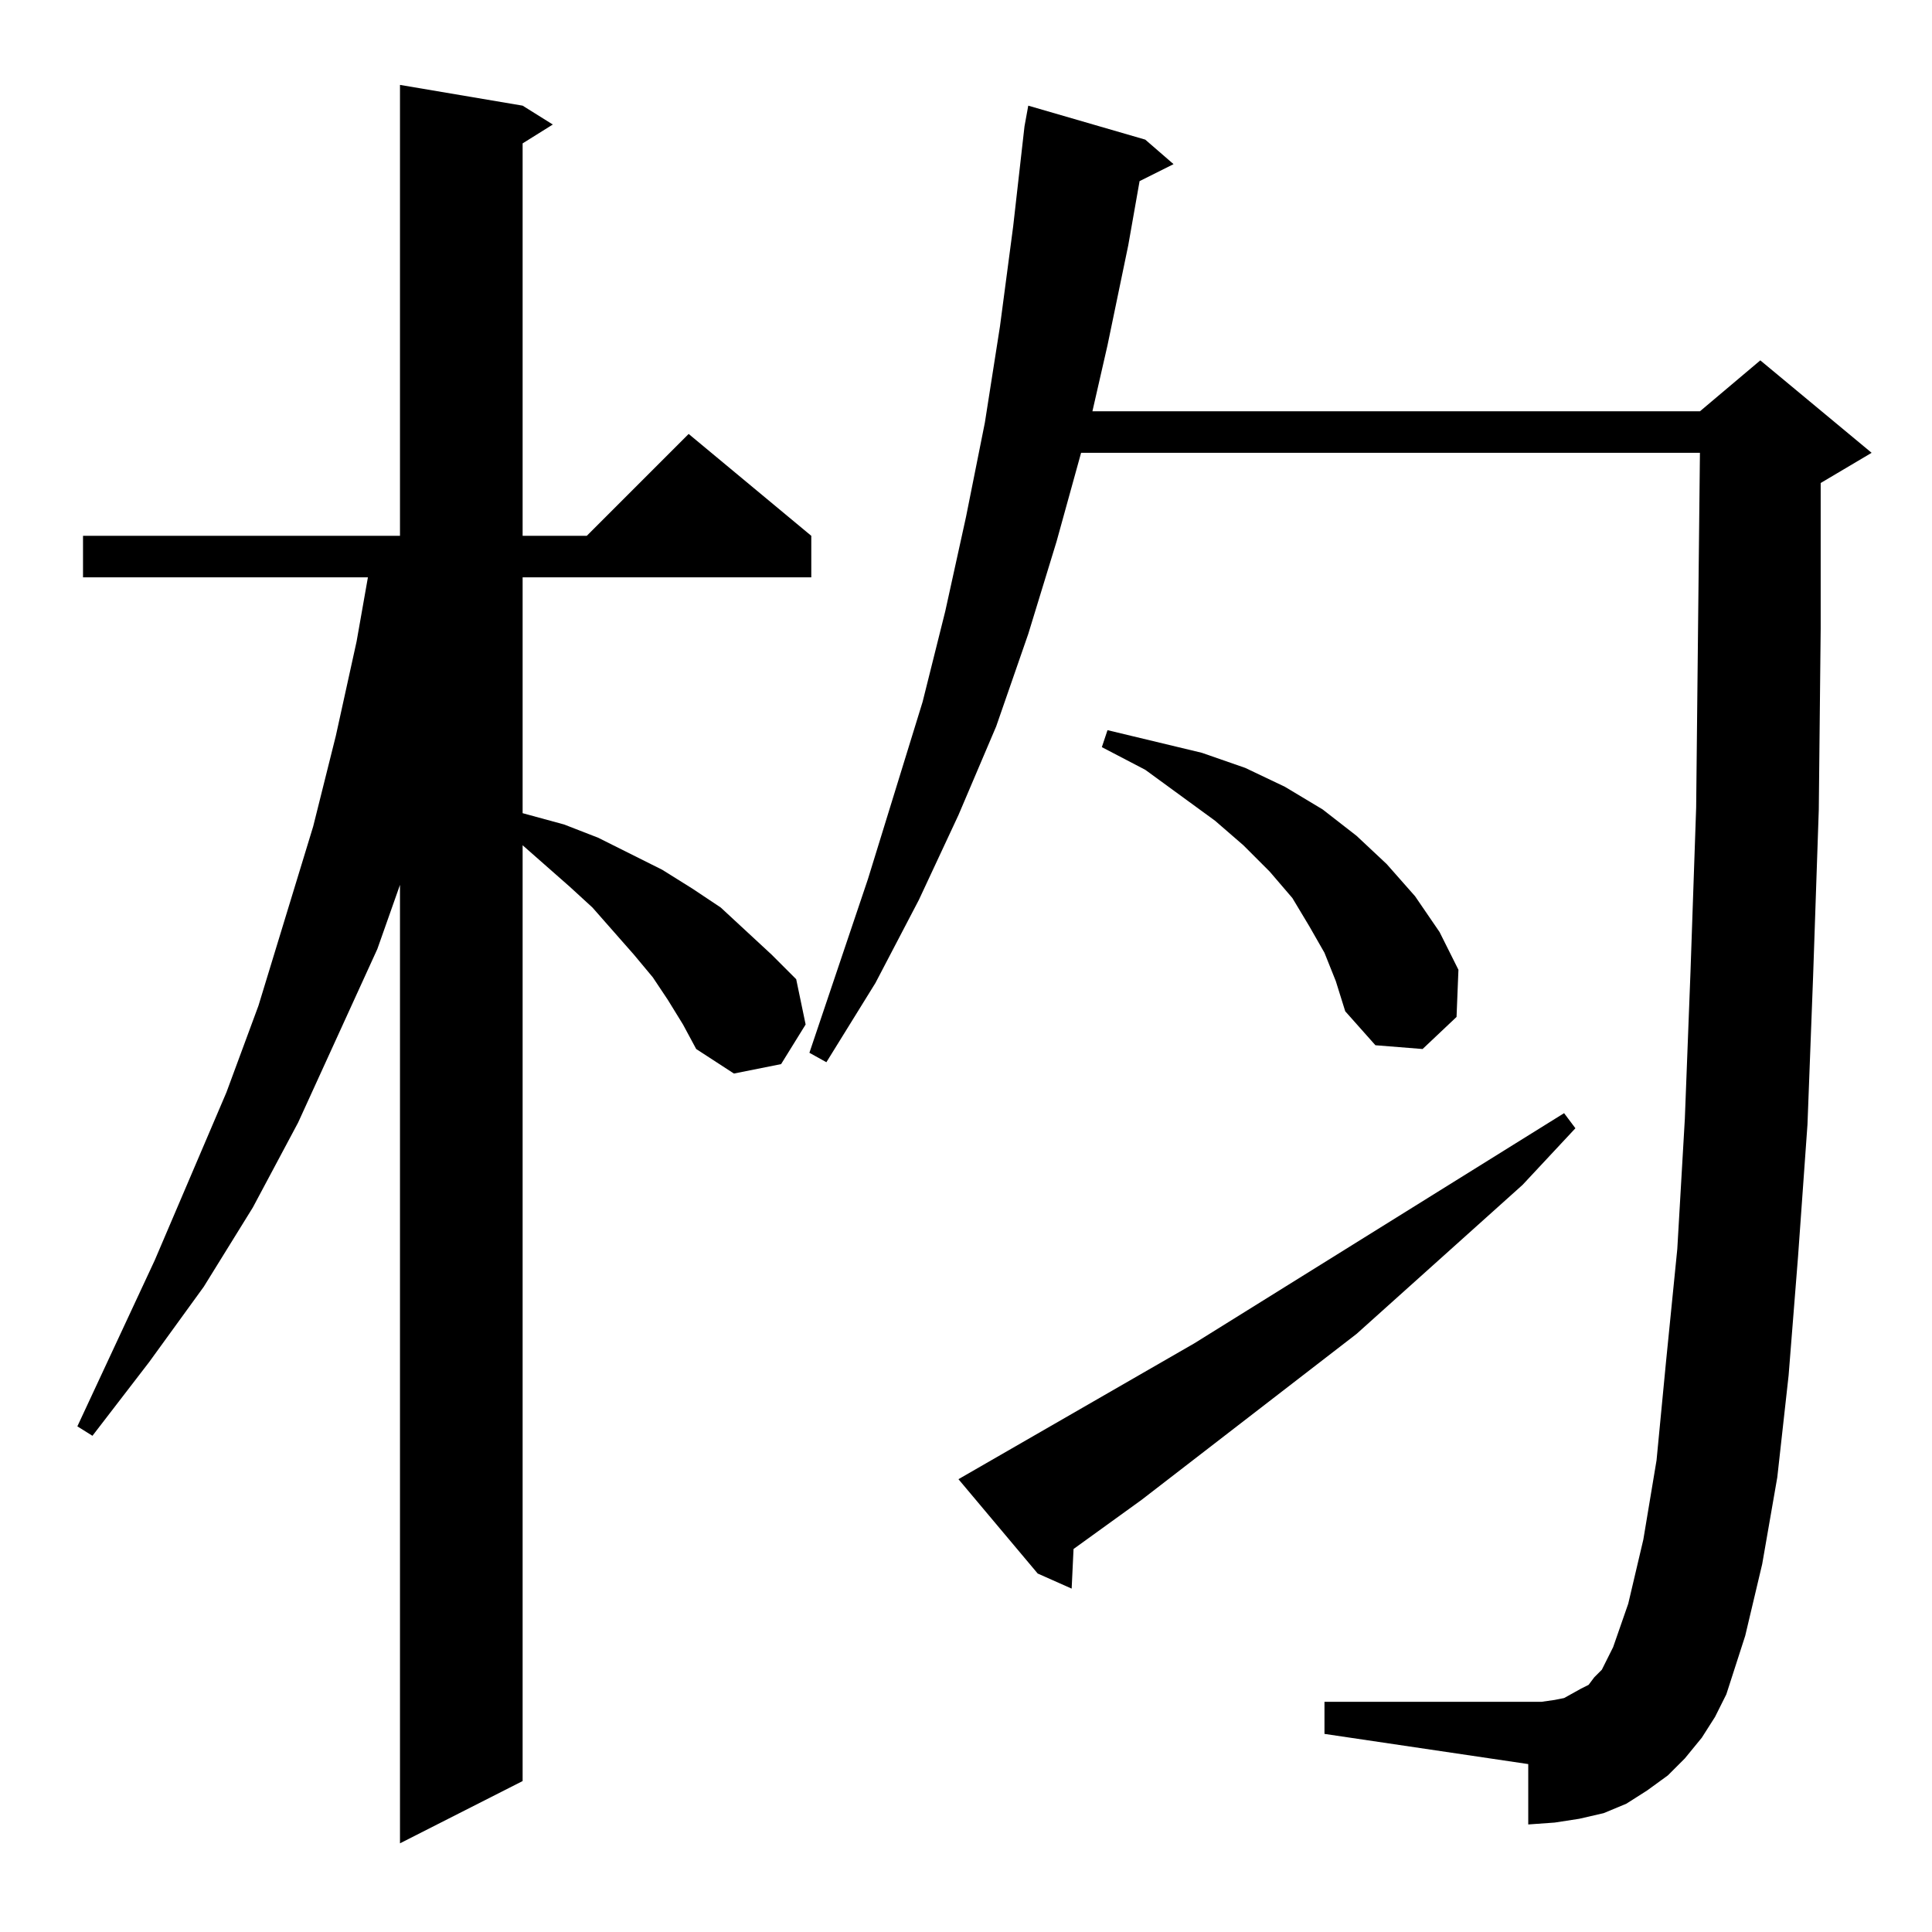 <?xml version="1.0" standalone="no"?>
<!DOCTYPE svg PUBLIC "-//W3C//DTD SVG 1.1//EN" "http://www.w3.org/Graphics/SVG/1.1/DTD/svg11.dtd" >
<svg xmlns="http://www.w3.org/2000/svg" xmlns:xlink="http://www.w3.org/1999/xlink" version="1.1" viewBox="0 -144 1024 1024">
  <g transform="matrix(1 0 0 -1 0 880)">
   <path fill="currentColor"
d="M354 494l-8 12l-10 12l-22 25l-12 11l-25 22v-496l-65 -33v508l-12 -34l-42 -92l-24 -45l-26 -42l-29 -40l-30 -39l-8 5l41 88l38 89l17 46l29 95l12 48l11 50l6 34h-151v22h168v239l65 -11l16 -10l-16 -10v-208h34l54 54l65 -54v-22h-153v-125l22 -6l18 -7l34 -17
l16 -10l15 -10l27 -25l13 -13l5 -24l-13 -21l-25 -5l-20 13l-7 13zM902 103l-9 -11l-9 -9l-11 -8l-11 -7l-12 -5l-13 -3l-13 -2l-14 -1v32l-108 16v17h108h7l7 1l5 1l9 5l4 2l3 4l4 4l3 6l3 6l8 23l8 34l7 42l5 52l6 60l4 69l3 78l3 87l1 95l1 93h-328l-13 -47l-15 -49
l-17 -49l-20 -47l-21 -45l-23 -44l-26 -42l-9 5l31 92l29 94l12 48l11 50l10 50l8 51l7 53l6 53l2 11l62 -18l15 -13l-18 -9l-6 -34l-11 -53l-8 -35h322l32 27l59 -49l-27 -16v-77l-1 -96l-3 -88l-3 -79l-5 -70l-5 -63l-6 -54l-8 -46l-9 -38l-10 -31l-6 -12zM508 240l125 72
l196 122l6 -8l-28 -30l-88 -79l-114 -88l-36 -26l-1 -21l-18 8zM702 519l-8 14l-9 15l-12 14l-14 14l-15 13l-37 27l-23 12l3 9l50 -12l23 -8l21 -10l20 -12l18 -14l16 -15l15 -17l13 -19l10 -20l-1 -25l-18 -17l-25 2l-16 18l-5 16z" />
  </g>

</svg>
